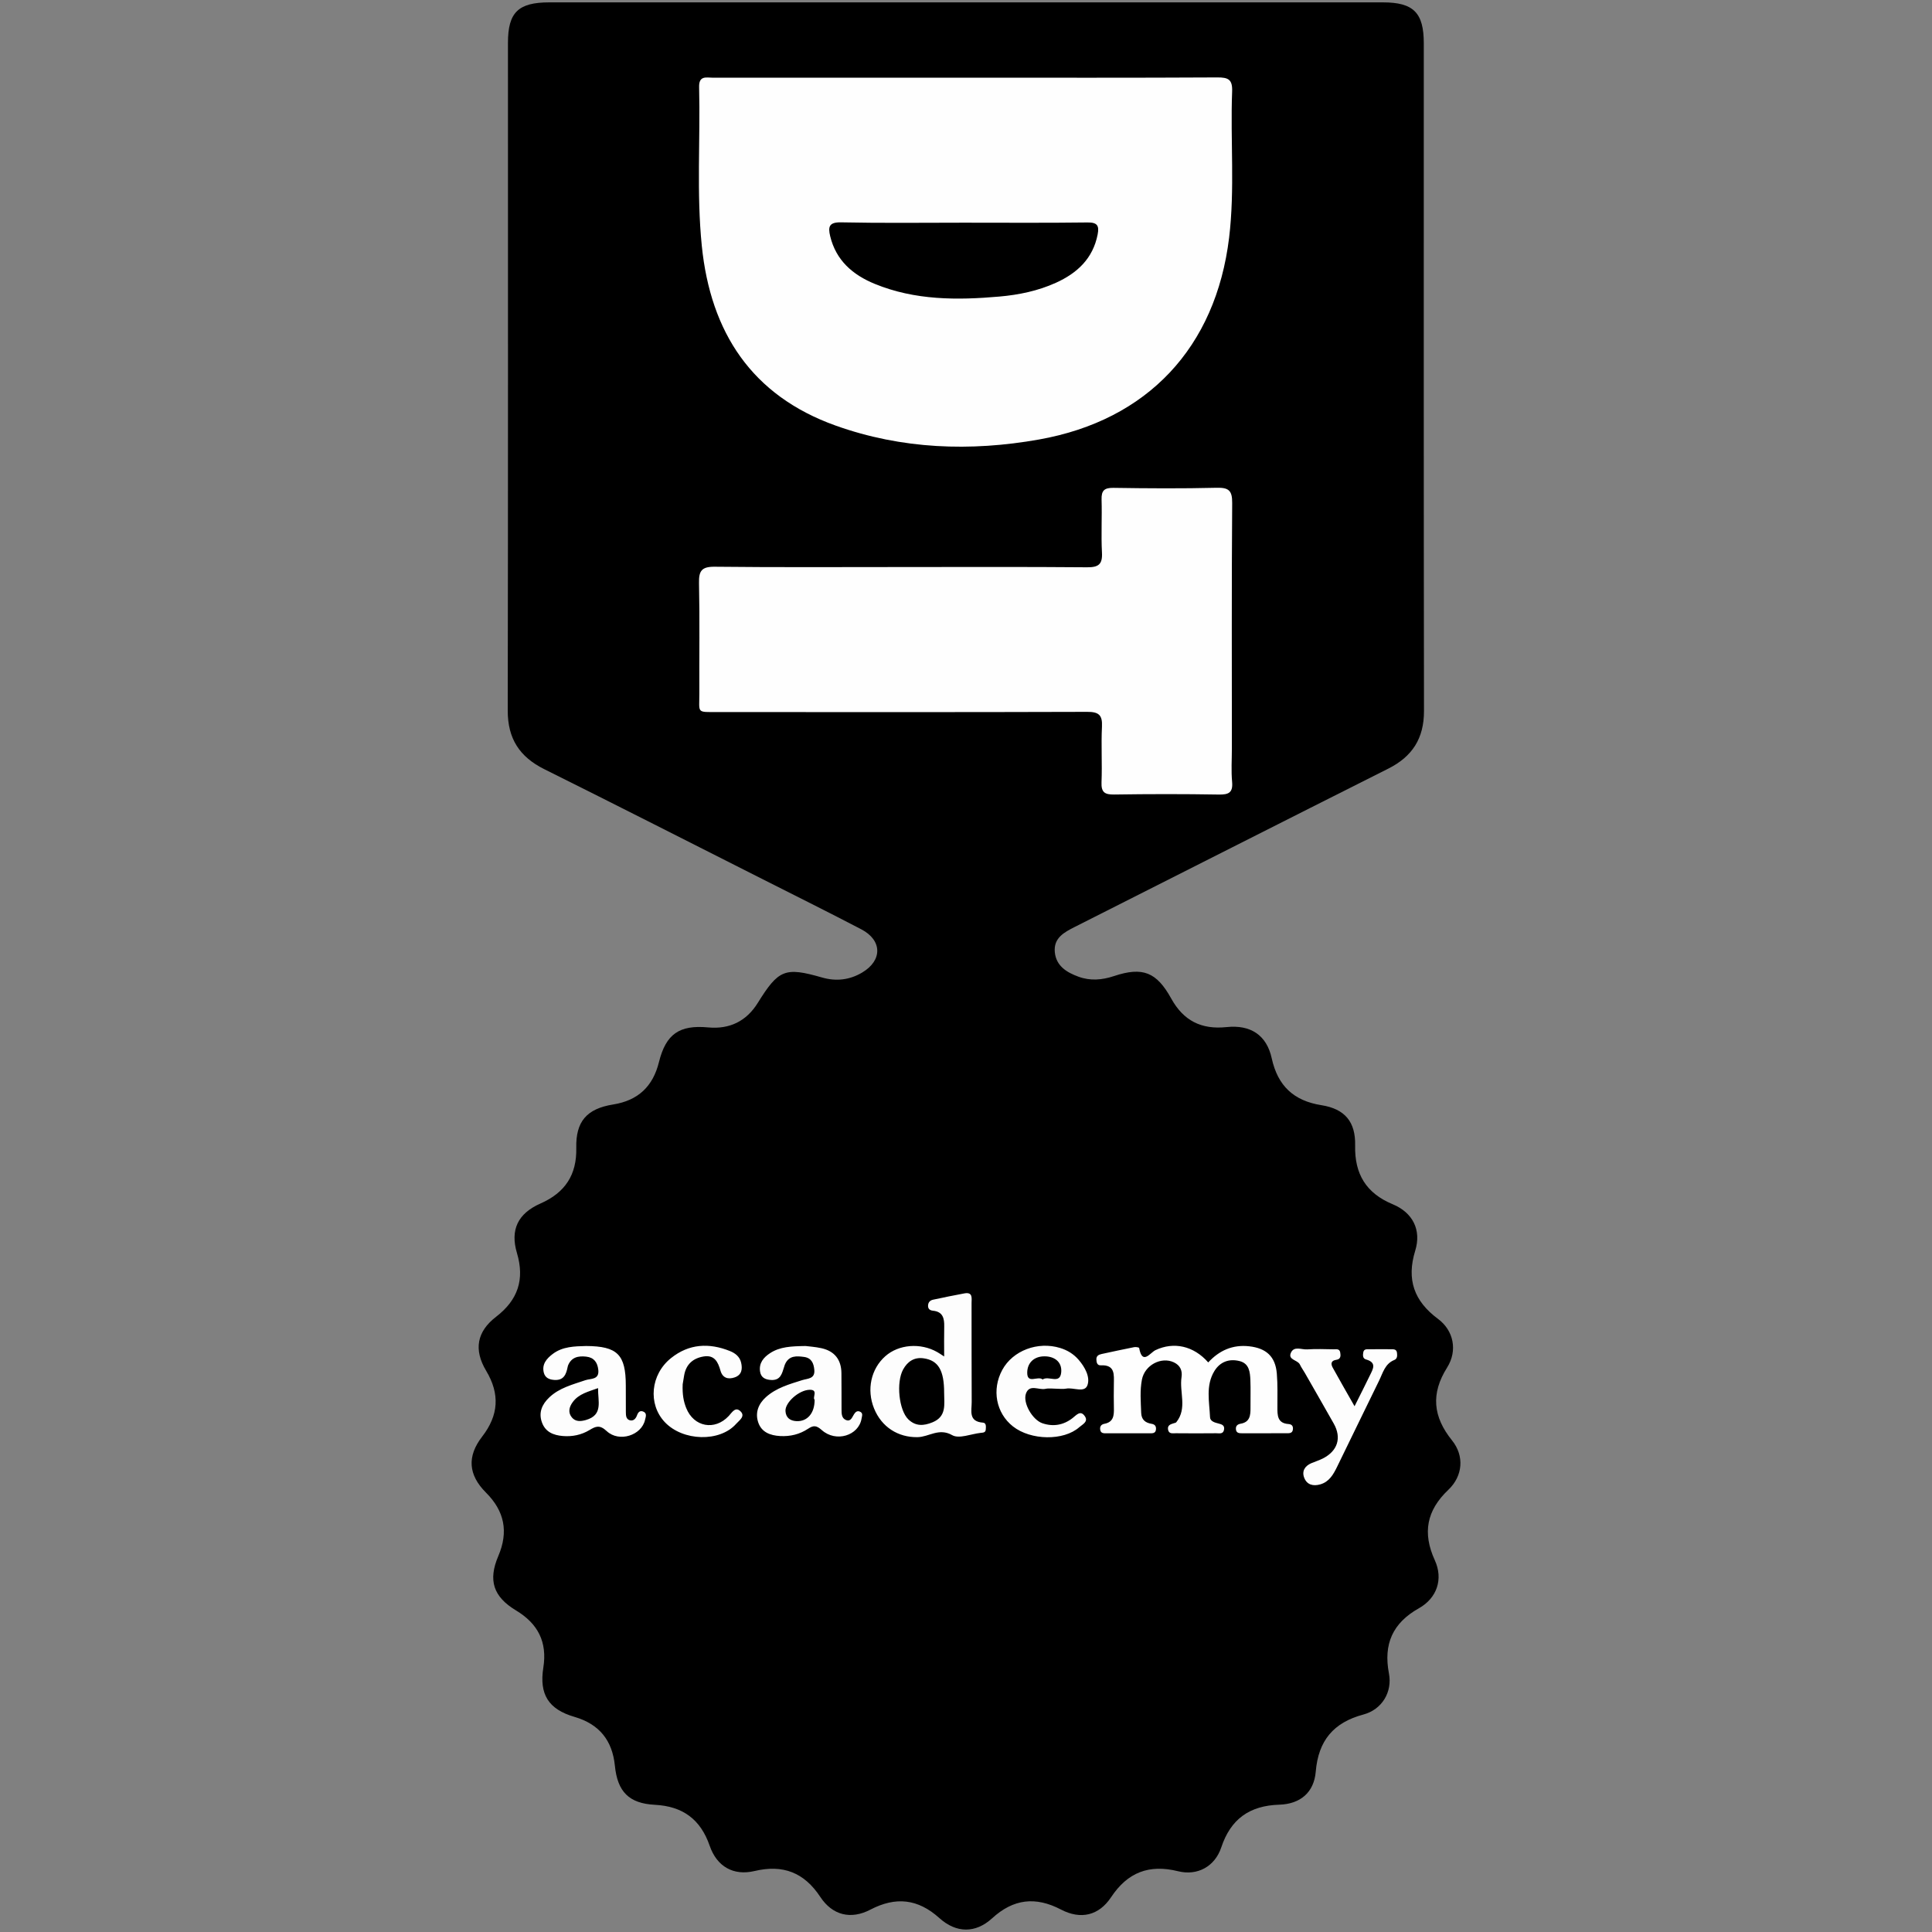 <svg version="1.1" id="Camada_1" xmlns="http://www.w3.org/2000/svg" x="0" y="0" viewBox="0 0 692 692" style="enable-background:new 0 0 692 692" xml:space="preserve"><rect x="0" y="0" width="692" height="692" fill="#808080" stroke="none"/><style>.st0{fill:#fefefe}.st1{fill:#fdfdfd}</style><path id="shape" d="M346.04.85h149.29c10.96 0 14.64 3.71 14.64 14.67 0 79.72-.05 159.44.07 239.16.01 9.81-4.18 16.3-12.79 20.63-37.45 18.82-74.83 37.78-112.24 56.67-3.83 1.94-7.69 3.96-7.2 9.06.48 4.98 4.28 7.26 8.5 8.8 4.23 1.54 8.41 1.19 12.69-.23 10.32-3.44 15.28-1.4 20.51 8.05 4.37 7.9 10.73 11.18 19.83 10.22 8.53-.9 14.34 2.81 16.17 11.2 2.16 9.85 7.86 15.21 17.82 16.78 8.4 1.33 12.24 5.99 12.05 14.43-.23 10.19 3.92 17.09 13.46 21.05 7.19 2.99 10.34 9.22 8.06 16.63-3.18 10.34-.41 18.08 8.16 24.43 5.61 4.16 7.08 11.36 3.26 17.43-5.89 9.36-5.06 17.63 1.77 26.1 4.45 5.52 3.9 12.73-1.32 17.68-7.81 7.41-9.32 15.45-4.85 25.24 3.08 6.73.79 13.55-5.71 17.2-9.44 5.3-12.73 12.87-10.72 23.37 1.27 6.63-2.49 12.9-9.14 14.68-10.74 2.87-16.15 9.36-17.08 20.47-.62 7.4-5.46 11.59-13.06 11.83-10.64.34-17.38 5.09-20.78 15.3-2.28 6.84-8.53 10.25-15.45 8.54-10.39-2.57-18.08.36-24.02 9.31-4.37 6.58-10.86 8.11-17.94 4.41-9.12-4.76-17.05-3.84-24.68 3.14-5.91 5.4-12.81 5.38-18.88-.09-7.69-6.92-15.63-7.76-24.73-3.01-7 3.65-13.58 2-17.9-4.54-5.79-8.78-13.35-11.72-23.57-9.3-7.56 1.79-13.49-1.59-16.06-9.03-3.29-9.52-9.66-14.17-19.66-14.69-9.29-.48-13.37-4.73-14.3-13.96-.91-9.11-5.58-14.94-14.5-17.54-9.28-2.71-12.65-8.04-11.13-17.65 1.46-9.21-1.96-15.76-9.8-20.48-8.08-4.86-10.06-10.73-6.34-19.44 3.72-8.71 2.26-16.09-4.41-22.76-6.34-6.33-6.84-12.97-1.36-20.05 5.92-7.65 6.4-15.26 1.44-23.56-4.52-7.55-3.36-14.04 3.54-19.35 7.82-6.01 10.3-13.35 7.48-22.84-2.48-8.35.35-14.18 8.45-17.75 8.77-3.86 13.02-10.25 12.8-19.91-.21-9.45 3.73-14.03 13.22-15.55 8.96-1.43 14.24-6.49 16.39-15.17 2.5-10.08 7.32-13.39 17.63-12.43 7.68.72 13.69-2.23 17.75-8.75 7.45-11.98 9.73-12.96 23.03-9.13 5.08 1.46 9.92.89 14.42-1.8 7.27-4.34 7.17-11.54-.37-15.47-11.65-6.08-23.42-11.93-35.14-17.85-26.13-13.2-52.22-26.47-78.43-39.52-8.83-4.4-13.07-10.93-13.05-20.97.14-79.72.08-159.44.08-239.16 0-10.91 3.66-14.49 14.81-14.5h149.29z"/><g id="type"><path class="st0" d="M322.95 203.1c22.13 0 44.27-.1 66.4.09 4.08.03 5.58-1.02 5.35-5.26-.34-6.31.05-12.65-.14-18.96-.1-3.23.94-4.28 4.26-4.23 12.31.19 24.63.27 36.94-.03 4.32-.1 5.62.95 5.58 5.45-.22 29.29-.11 58.58-.11 87.87 0 3.99-.28 8.01.08 11.97.36 3.93-1.22 4.65-4.79 4.59-12.48-.21-24.96-.2-37.44-.01-3.41.05-4.68-.79-4.54-4.38.27-6.65-.17-13.32.16-19.96.21-4.21-1.23-5.29-5.33-5.27-44.1.14-88.2.1-132.3.07-7.76 0-6.55.5-6.58-6.73-.06-13.15.16-26.3-.12-39.44-.1-4.45.97-5.93 5.69-5.88 22.29.25 44.59.11 66.89.11zm109.81 284.89c3.94-4.27 8.72-6.44 14.66-5.78 6.11.68 9.4 3.65 9.91 9.76.33 3.96.21 7.97.21 11.96-.01 2.96-.06 5.85 3.98 6.13 1.27.09 1.72.83 1.56 2-.19 1.37-1.31 1.29-2.27 1.3-5.32.02-10.64.02-15.96.01-1.01 0-2.04-.06-2.17-1.43-.11-1.25.59-1.8 1.72-2 3.28-.57 3.53-3 3.5-5.65-.03-3.32.09-6.65-.04-9.97-.12-2.86-.4-5.92-3.83-6.8-3.75-.96-7.03.23-9.07 3.57-3.17 5.2-1.79 10.97-1.55 16.55.06 1.45 1.73 1.91 3.02 2.23 1.25.3 2.29.69 1.99 2.24-.32 1.68-1.75 1.24-2.81 1.25-4.82.05-9.64.05-14.46 0-1.07-.01-2.49.36-2.78-1.31-.27-1.56.91-1.92 2.05-2.27.32-.1.73-.15.91-.38 3.99-4.97 1.05-10.76 1.87-16.12.34-2.23-.37-4.2-2.75-5.32-4.49-2.12-10.43.96-11.44 6.19-.76 3.94-.4 7.95-.26 11.93.09 2.45 1.52 3.55 3.72 3.9 1.22.2 1.69.88 1.57 2.05-.15 1.41-1.25 1.34-2.22 1.35-5.15.02-10.31.02-15.46 0-.97 0-2.09.08-2.29-1.29-.17-1.15.32-1.89 1.52-2.12 3.29-.62 3.45-3.05 3.38-5.7-.08-2.82-.03-5.65-.01-8.48.02-3.37.55-7.02-4.71-6.76-1.28.06-1.52-1.05-1.55-2.11-.04-1.26.8-1.71 1.85-1.94 3.9-.84 7.79-1.69 11.69-2.46.58-.11 1.74.08 1.78.3 1.15 6.3 3.96 1.65 5.85.77 6.53-3.09 13.65-1.57 18.89 4.4z"/><path class="st1" d="M485.17 503.68c2.1-4.2 3.82-7.58 5.47-10.99 1.09-2.25 2.65-4.65-1.38-5.77-1.21-.34-1.13-1.53-.97-2.51.23-1.39 1.44-1.11 2.35-1.13 2.49-.05 4.98-.03 7.47-.01.97.01 2.11-.11 2.26 1.28.11.98.17 2.11-.97 2.57-3.35 1.35-4.08 4.63-5.44 7.39-5.06 10.26-9.99 20.59-15.04 30.86-1.32 2.69-2.78 5.35-5.99 6.29-2.56.74-4.81.18-5.79-2.36-.91-2.33.2-4.21 2.53-5.21 1.37-.59 2.81-1.02 4.13-1.69 5.34-2.71 6.8-7.41 3.91-12.52-3.43-6.07-6.9-12.11-10.36-18.16-.58-1.01-1.28-1.95-1.77-3-.8-1.67-4.43-1.6-3.17-4.27 1.14-2.41 3.81-.99 5.78-1.13 3.14-.21 6.31-.08 9.46-.03.92.01 2.13-.29 2.38 1.09.21 1.16.26 2.44-1.36 2.67-1.98.27-2.06 1.46-1.31 2.82 2.44 4.44 4.99 8.84 7.81 13.81zm-240.65-7.87c-.15 3.76.35 6.22 1.27 8.53 2.71 6.78 10.21 8.18 15.2 2.86 1.23-1.32 2.43-3.52 4.29-1.65 1.77 1.77-.56 3.25-1.6 4.43-5.86 6.64-19.12 6.26-25.59-.63-6.05-6.44-5.11-17.03 2.27-22.92 6.43-5.15 13.63-5.51 21.1-2.51 1.88.76 3.48 1.98 3.99 4.13.54 2.32.25 4.41-2.3 5.3-2.36.82-4.35.22-5.09-2.41-.88-3.12-2.15-5.73-6.04-5.08-3.81.63-6.28 2.81-6.97 6.75-.26 1.47-.48 2.94-.53 3.2z"/><path class="st0" d="M441.32 32.81c.17-4.35-1.34-5.1-5.32-5.08-30.11.17-60.22.09-90.33.09s-60.22-.01-90.33.01c-2.34 0-5.04-.88-4.93 3.38.46 18.95-.96 37.95.96 56.85 3.13 30.92 17.86 53.64 47.95 64.38 23.7 8.46 48.23 9.35 72.83 4.98 38.93-6.92 63.31-33.01 68.09-72.27 2.1-17.4.42-34.91 1.08-52.34zm-48.16 51.13c-1.68 8.68-7.35 13.9-14.97 17.35-6.41 2.9-13.25 4.32-20.22 4.93-15.16 1.33-30.23 1.37-44.65-4.54-7.9-3.24-13.89-8.41-15.98-17.14-.79-3.31-.39-4.99 3.92-4.9 14.62.31 29.24.12 43.87.12 14.79 0 29.58.11 44.37-.08 3.49-.05 4.27 1.11 3.66 4.26z"/><path class="st1" d="M352.08 509.56c-5.32-.39-4.02-4.33-4.04-7.42-.07-11.79-.02-23.59-.05-35.38 0-1.71.55-4.06-2.55-3.5-3.75.68-7.49 1.47-11.22 2.26-1.04.22-1.74.87-1.81 2.05-.07 1.29.69 1.79 1.79 1.9 3.55.37 4.07 2.77 4 5.71-.08 3.3-.02 6.61-.02 10.68-1.4-.9-1.93-1.27-2.49-1.58-6-3.4-13.79-2.78-18.6 1.49-5.14 4.55-6.74 12-4.02 18.71 2.7 6.65 8.58 10.39 15.55 10.28 4.1-.06 7.64-3.45 12.45-.71 2.45 1.4 6.75-.46 10.22-.83.82-.09 1.72-.07 1.79-1.2.07-.99.23-2.37-1-2.46zm-18.07-.12c-3.19 1.31-6.07 1.47-8.69-1.08-3.33-3.25-4.41-13.23-1.82-17.88 1.56-2.81 3.95-4.45 7.34-3.96 5.26.76 7.34 4.31 7.33 12.38 0 4.06.97 8.43-4.16 10.54zm-103.7-3.88c-1.15-.42-1.77.31-2.16 1.41-.42 1.17-1.3 2.13-2.63 1.72-1.32-.41-1.34-1.76-1.35-2.94-.01-3.16-.01-6.32-.02-9.48-.01-11.11-3.01-14.1-14.24-14.16-4.17.11-8.39.18-11.91 2.83-2.18 1.64-4 3.69-3.21 6.75.48 1.84 1.97 2.47 3.82 2.58 3.36.19 4.19-2.05 4.71-4.66.03-.16.06-.33.12-.48 1.21-3.05 3.71-3.53 6.55-3.21 2.75.31 4 2.04 4.3 4.67.43 3.71-2.67 3.1-4.63 3.77-4.55 1.56-9.31 2.72-12.93 6.17-2.55 2.43-3.92 5.38-2.61 8.97 1.25 3.44 4.1 4.56 7.45 4.85 3.42.29 6.67-.39 9.58-2.14 2.25-1.36 3.66-1.95 6.16.38 4.47 4.17 12.52 1.5 13.73-4.04.26-1.08.81-2.43-.73-2.99zm-20.47 3.06c-1.91.54-3.71.64-5.01-.93-1.46-1.77-.98-3.72.29-5.46 2.2-3.03 5.6-3.74 9.1-5.04-.11 4.7 1.95 9.63-4.38 11.43zm98.08-3.04c-.94-.36-1.52.2-2.02.96-.69 1.05-1.14 2.76-2.86 2.09-1.66-.65-1.61-2.37-1.62-3.87-.03-4.32.02-8.65-.04-12.97-.06-4.79-2.45-7.84-7.13-8.89-2.25-.5-4.59-.64-5.72-.79-5.2.08-9.2.26-12.71 2.56-2.37 1.55-4.04 3.57-3.58 6.6.32 2.15 1.86 2.89 3.94 3.01 3.47.2 3.93-2.39 4.7-4.77.1-.32.19-.64.33-.94 1.43-3.11 4.13-2.91 6.82-2.54 2.64.37 3.43 2.29 3.64 4.64.29 3.27-2.4 3.05-4.32 3.66-4.6 1.45-9.27 2.75-12.98 6.06-2.71 2.42-3.94 5.55-2.82 8.99 1.16 3.6 4.3 4.78 7.89 4.98 3.61.2 6.98-.62 9.96-2.59 1.93-1.28 2.99-1.29 4.94.45 5.08 4.53 13.23 1.99 14.25-4.1.16-.96.65-2.04-.67-2.54zm-16.14-4.21c.02 4.86-2.66 7.87-6.56 7.65-2.23-.13-3.75-1.23-3.88-3.63-.16-3.03 4.82-7.53 8.68-7.6 3.22-.05.85 2.77 1.76 3.58zm94.58-14.3c-1.79-2.08-4.01-3.45-6.62-4.25-8.01-2.47-16.97.91-20.74 7.84-3.84 7.06-2.25 15.47 3.82 20.25 6.39 5.04 18.16 5.23 23.76.28 1.11-.98 3.31-1.95 2.02-3.88-1.57-2.36-2.99-.51-4.44.62-3.24 2.53-6.95 3.17-10.82 1.84-3.54-1.22-7.07-7.29-5.86-10.64 1.26-3.49 4.6-1.15 6.95-1.67 1.27-.28 2.65-.05 3.98-.05 1.16 0 2.36.18 3.49-.04 2.62-.49 6.6 1.66 7.61-1.25 1.01-2.91-.88-6.41-3.15-9.05zm-6.25 4.4c-.38 4.56-4.52 1.12-6.66 2.63-1.7-1.46-5.58 1.84-5.52-2.51.05-3.46 2.43-5.77 6.14-5.78 3.66-.02 6.34 2.02 6.04 5.66z"/></g></svg>